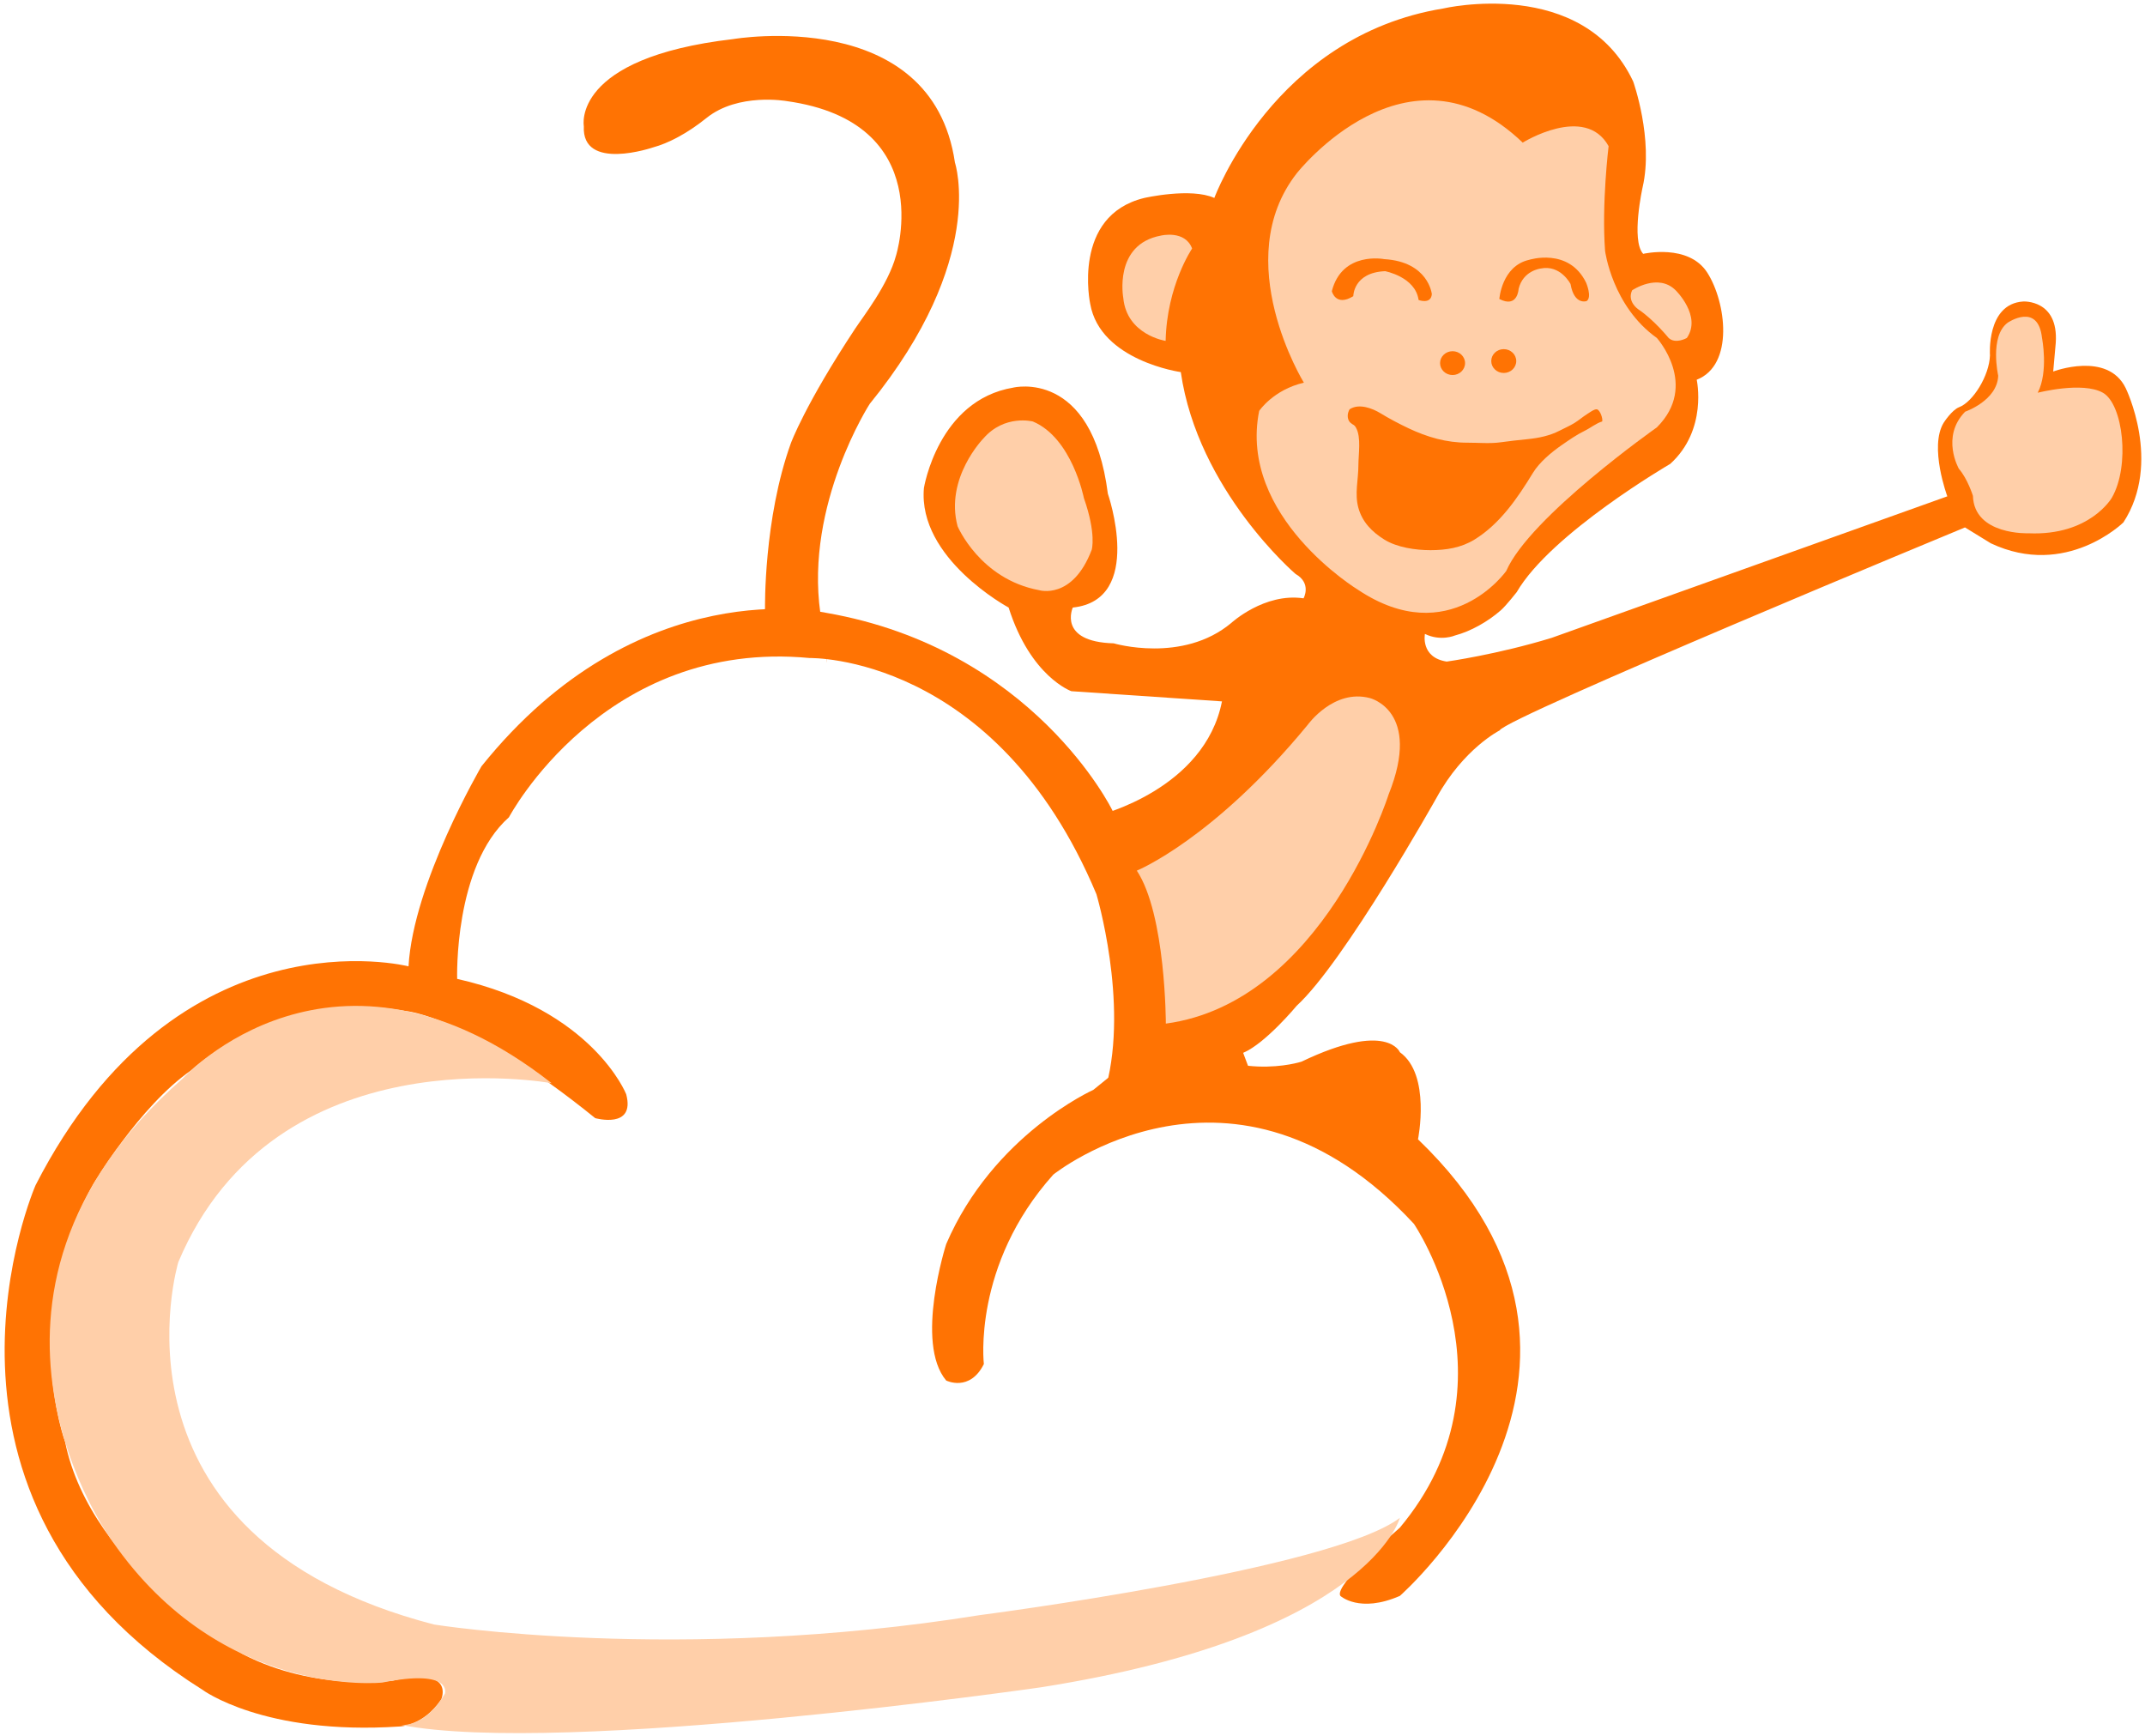 <?xml version="1.0" encoding="UTF-8" standalone="no"?>
<svg width="257px" height="208px" viewBox="0 0 257 208" version="1.1" xmlns="http://www.w3.org/2000/svg" xmlns:xlink="http://www.w3.org/1999/xlink" preserveAspectRatio="xMidYMid">
	<g>
		<path d="M24.231,202.41 C24.231,202.41 31.561,207.907 47.867,206.826 C47.867,206.826 50.725,206.777 52.867,203.583 C52.867,203.583 54.62,199.602 47.062,201.335 C47.062,201.335 37.78,202.663 29.103,198.166 C29.103,198.166 10.866,188.005 7.798,172.723 C7.798,172.723 2.232,157.655 11.164,141.877 C11.164,141.877 16.687,132.529 22.916,128.209 C22.916,128.209 33.297,118.36 48.664,121.126 C48.664,121.126 56.231,121.729 71.314,133.947 C71.314,133.947 76.154,135.31 75.026,131.08 C75.026,131.08 71.033,120.931 54.774,117.266 C54.774,117.266 54.352,103.781 60.977,97.907 C60.977,97.907 72.301,76.48 97.017,78.829 C97.017,78.829 119.29,78.312 131.366,107.117 C131.366,107.117 135.219,119.991 132.541,130.141 L148.329,127.322 L133.245,97.014 C133.245,97.014 123.8,77.726 98.99,73.414 C98.99,73.414 76.577,68.256 57.688,91.798 C57.688,91.798 49.511,105.753 48.947,115.762 C48.947,115.762 21.318,108.714 4.261,141.982 C4.261,141.982 -12.185,179.526 24.231,202.41" fill="rgb(255,115,3)"></path>
		<path d="M167.726,191.179 C167.726,191.179 198.653,164.114 169.896,136.484 C169.896,136.484 171.476,128.731 167.726,126.052 C167.726,126.052 166.231,122.247 155.941,127.18 C155.941,127.18 147.342,130 139.871,123.374 L130.99,130.564 C130.99,130.564 119.008,135.92 113.369,149.03 C113.369,149.03 109.563,160.871 113.369,165.382 C113.369,165.382 116.188,166.792 117.88,163.409 C117.88,163.409 116.47,151.568 126.197,140.713 C126.197,140.713 147.826,123.35 169.405,146.609 C169.405,146.609 182.33,165.523 167.726,183.003 C167.726,183.003 159.747,189.911 160.593,191.179 C160.593,191.179 162.877,193.294 167.726,191.179" fill="rgb(255,115,3)"></path>
		<path d="M91.66,72.936 C91.66,72.936 91.471,62.195 94.762,53.08 C94.762,53.08 96.467,48.432 102.468,39.359 C103.414,37.927 106.415,34.096 107.355,30.619 C107.355,30.619 112.43,14.643 94.245,12.11 C94.245,12.11 88.451,11.078 84.66,14.125 C82.263,16.052 80.008,17.18 78.269,17.65 C78.269,17.65 69.669,20.61 69.951,15.112 C69.951,15.112 68.401,6.936 87.854,4.681 C87.854,4.681 111.656,0.593 114.415,19.482 C114.415,19.482 118.303,31.042 104.206,48.381 C104.206,48.381 96.453,60.387 98.286,73.414 C100.119,86.442 98.286,74.036 98.286,74.036 L95.889,75.587 L91.238,73.414" fill="rgb(255,115,3)"></path>
		<path d="M131.695,97.648 C131.695,97.648 144.341,94.548 146.409,84.023 L128.365,82.802 C128.365,82.802 123.479,81.087 120.847,72.781 C120.847,72.781 109.946,66.919 110.698,58.461 C110.698,58.461 112.389,47.936 121.412,46.432 C121.412,46.432 130.822,44.106 132.736,59.142 C132.736,59.142 137.163,71.877 128.535,72.781 C128.535,72.781 126.674,76.88 133.44,77.069 C133.44,77.069 141.689,79.512 147.526,74.625 C147.526,74.625 151.483,70.983 156.183,71.676 C156.183,71.676 157.193,69.879 155.219,68.752 C155.219,68.752 143.519,58.743 141.475,44.576 C141.475,44.576 131.819,43.236 130.621,36.4 C130.621,36.4 128.365,25.827 137.105,23.713 C137.105,23.713 142.674,22.444 145.493,23.713 C145.493,23.713 152.612,4.33 172.911,1.017 C172.911,1.018 189.686,-2.929 195.677,9.757 C195.677,9.757 198.144,16.665 196.805,22.444 C196.805,22.444 195.395,28.788 196.875,30.409 C196.875,30.409 202.302,29.14 204.558,32.664 C206.813,36.188 207.8,43.73 203.289,45.492 C203.289,45.492 204.628,51.483 200.117,55.571 C200.117,55.571 185.809,63.888 181.721,70.937 C181.721,70.937 180.461,72.546 179.818,73.11 C178.271,74.468 176.212,75.631 174.321,76.129 C174.321,76.129 172.621,76.865 170.726,75.941 C170.726,75.941 170.162,78.76 173.334,79.254 C173.334,79.254 179.36,78.419 185.915,76.41 L233.315,59.459 C233.315,59.459 231.112,53.539 232.874,50.649 C232.874,50.649 233.849,49.113 234.736,48.776 C236.38,48.151 238.342,45.023 238.425,42.579 C238.425,42.579 237.967,36.4 242.407,36.118 C242.407,36.118 246.659,35.86 246.307,41.075 L246.002,44.506 C246.002,44.506 252.504,42.039 254.68,46.479 C254.68,46.479 259.075,55.39 254.415,62.579 C254.415,62.579 247.558,69.338 238.53,65.086 L235.43,63.183 C235.43,63.183 180.311,85.996 179.677,87.5 C179.677,87.5 175.348,89.684 172.135,95.535 C172.135,95.535 161.069,115.271 155.36,120.486 C155.36,120.486 151.625,124.997 148.947,126.125 L150.004,128.944 L137.951,128.944 L136.542,119.869 L134.779,102.09 L131.695,97.648" fill="rgb(255,115,3)"></path>
		<path d="M182.442,17.086 C182.442,17.086 189.914,12.434 192.733,17.509 C192.733,17.509 191.887,24.416 192.31,30.055 C192.31,30.055 193.156,36.68 198.513,40.486 C198.513,40.486 203.588,46.125 198.513,51.2 C198.513,51.2 183.289,61.913 180.469,68.398 C180.469,68.398 173.703,77.983 162.707,70.653 C162.707,70.653 148.329,61.913 150.866,49.226 C150.866,49.226 152.558,46.689 156.223,45.843 C156.222,45.843 147.201,31.183 155.377,20.751 C155.377,20.751 168.628,3.835 182.442,17.086" fill="rgb(255,207,169)"></path>
		<path d="M142.831,29.773 C142.831,29.773 139.8,34.213 139.659,40.839 C139.659,40.839 135.008,40.134 134.585,35.693 C134.585,35.693 133.386,29.279 139.095,28.222 C139.095,28.222 141.985,27.517 142.831,29.773" fill="rgb(255,207,169)"></path>
		<path d="M195.552,34.777 C195.552,34.777 198.653,32.663 200.768,34.777 C200.768,34.777 203.925,37.857 202.107,40.486 C202.107,40.486 200.768,41.262 199.922,40.486 C199.922,40.486 198.143,38.285 196.258,37.033 C196.258,37.033 194.918,36.116 195.552,34.777" fill="rgb(255,207,169)"></path>
		<path d="M129.862,59.657 C129.862,59.657 128.453,52.468 123.754,50.494 C123.754,50.494 120.37,49.603 117.833,52.516 C117.833,52.516 113.181,57.262 114.732,63.041 C114.732,63.041 117.411,69.385 124.505,70.701 C124.505,70.701 128.5,71.922 130.802,65.86 C130.802,65.86 131.381,63.973 129.862,59.657" fill="rgb(255,207,169)"></path>
		<path d="M136.206,104.297 C136.206,104.297 145.38,100.568 156.692,86.818 C156.692,86.818 159.793,82.494 164.117,83.622 C164.117,83.622 170.414,85.125 166.372,95.181 C166.372,95.181 158.478,120.086 139.683,122.623 C139.683,122.623 139.683,109.56 136.206,104.297" fill="rgb(255,207,169)"></path>
		<path d="M66.098,129.765 C66.098,129.765 33.019,123.562 21.366,151.192 C21.366,151.192 11.404,184.084 52.002,194.609 C52.002,194.609 81.135,199.308 117.411,193.481 C117.411,193.481 159.587,188.031 167.726,181.828 C167.726,181.828 164.023,195.925 124.741,202.128 C124.741,202.128 67.414,210.398 48.055,206.639 C48.055,206.639 50.874,207.014 53.317,202.88 C53.317,202.88 54.258,199.872 45.799,201.564 C45.799,201.564 26.629,203.631 13.471,184.648 C13.471,184.648 -8.143,155.451 21.929,129.169 C21.929,129.169 39.973,109.277 66.098,129.765" fill="rgb(255,207,169)"></path>
		<path d="M171.553,35.236 C171.553,35.236 171.165,31.359 165.844,31.042 C165.844,31.042 160.804,30.055 159.571,34.883 C159.571,34.883 160.029,36.786 162.143,35.482 C162.143,35.482 162.137,32.647 165.949,32.486 C165.949,32.486 169.579,33.153 169.967,35.938 C169.967,35.938 171.447,36.504 171.553,35.236" fill="rgb(255,115,3)"></path>
		<path d="M179.641,35.817 C179.641,35.817 179.923,31.87 183.2,31.129 C183.2,31.129 187.958,29.597 190.037,33.861 C190.037,33.861 190.777,35.589 190.107,36.064 C190.107,36.064 188.619,36.61 188.169,34.02 C188.169,34.02 186.971,31.676 184.592,32.169 C184.592,32.169 182.478,32.399 181.949,34.618 C181.949,34.618 181.844,36.962 179.641,35.817" fill="rgb(255,115,3)"></path>
		<path d="M161.767,48.991 C162.846,48.326 164.401,48.896 165.387,49.498 C166.458,50.152 167.625,50.767 168.76,51.305 C170.985,52.358 173.296,53.039 175.816,53.032 C177.123,53.029 178.515,53.165 179.799,52.984 C180.869,52.834 181.969,52.715 183.038,52.607 C184.338,52.476 185.689,52.204 186.871,51.586 C187.462,51.277 188.054,51.031 188.625,50.682 C189.157,50.356 189.648,49.924 190.162,49.602 C190.398,49.454 191.037,48.981 191.322,49.032 C191.702,49.102 192.064,50.129 191.964,50.488 C191.243,50.701 190.552,51.275 189.862,51.609 C188.905,52.072 188.012,52.701 187.138,53.303 C185.901,54.158 184.453,55.361 183.665,56.65 C181.82,59.673 179.725,62.752 176.664,64.638 C175.056,65.628 173.253,65.908 171.388,65.908 C169.617,65.907 167.375,65.584 165.85,64.631 C164.368,63.706 163.221,62.537 162.751,60.833 C162.286,59.144 162.754,57.452 162.754,55.737 C162.754,54.4 163.11,52.418 162.473,51.246 C162.256,50.842 162.173,50.962 161.812,50.65 C161.535,50.409 161.394,49.955 161.527,49.438 C161.548,49.349 161.676,48.984 161.767,48.991" fill="rgb(255,115,3)"></path>
		<path d="M175.535,43.499 C175.535,44.288 174.865,44.927 174.038,44.927 C173.21,44.927 172.539,44.288 172.539,43.499 C172.539,42.711 173.21,42.072 174.038,42.072 C174.865,42.072 175.535,42.711 175.535,43.499" fill="rgb(255,115,3)"></path>
		<path d="M181.667,43.253 C181.667,44.041 180.996,44.68 180.169,44.68 C179.342,44.68 178.672,44.041 178.672,43.253 C178.672,42.464 179.342,41.826 180.169,41.826 C180.996,41.826 181.667,42.464 181.667,43.253" fill="rgb(255,115,3)"></path>
		<path d="M234.701,56.157 C234.701,56.157 232.504,52.338 235.45,49.318 C235.45,49.318 239.307,47.996 239.412,45.006 C239.412,45.006 238.349,40.301 240.547,38.657 C240.547,38.657 244.192,36.156 244.662,40.493 C244.662,40.493 245.456,44.513 244.147,47.048 C244.147,47.048 249.523,45.668 251.954,47.048 C254.386,48.429 255.228,55.803 253.031,59.623 C253.031,59.623 250.412,64.197 243.071,63.886 C243.071,63.886 236.525,64.153 236.384,59.399 C236.384,59.399 235.753,57.371 234.701,56.157" fill="rgb(255,207,169)"></path>
	</g>
</svg>
